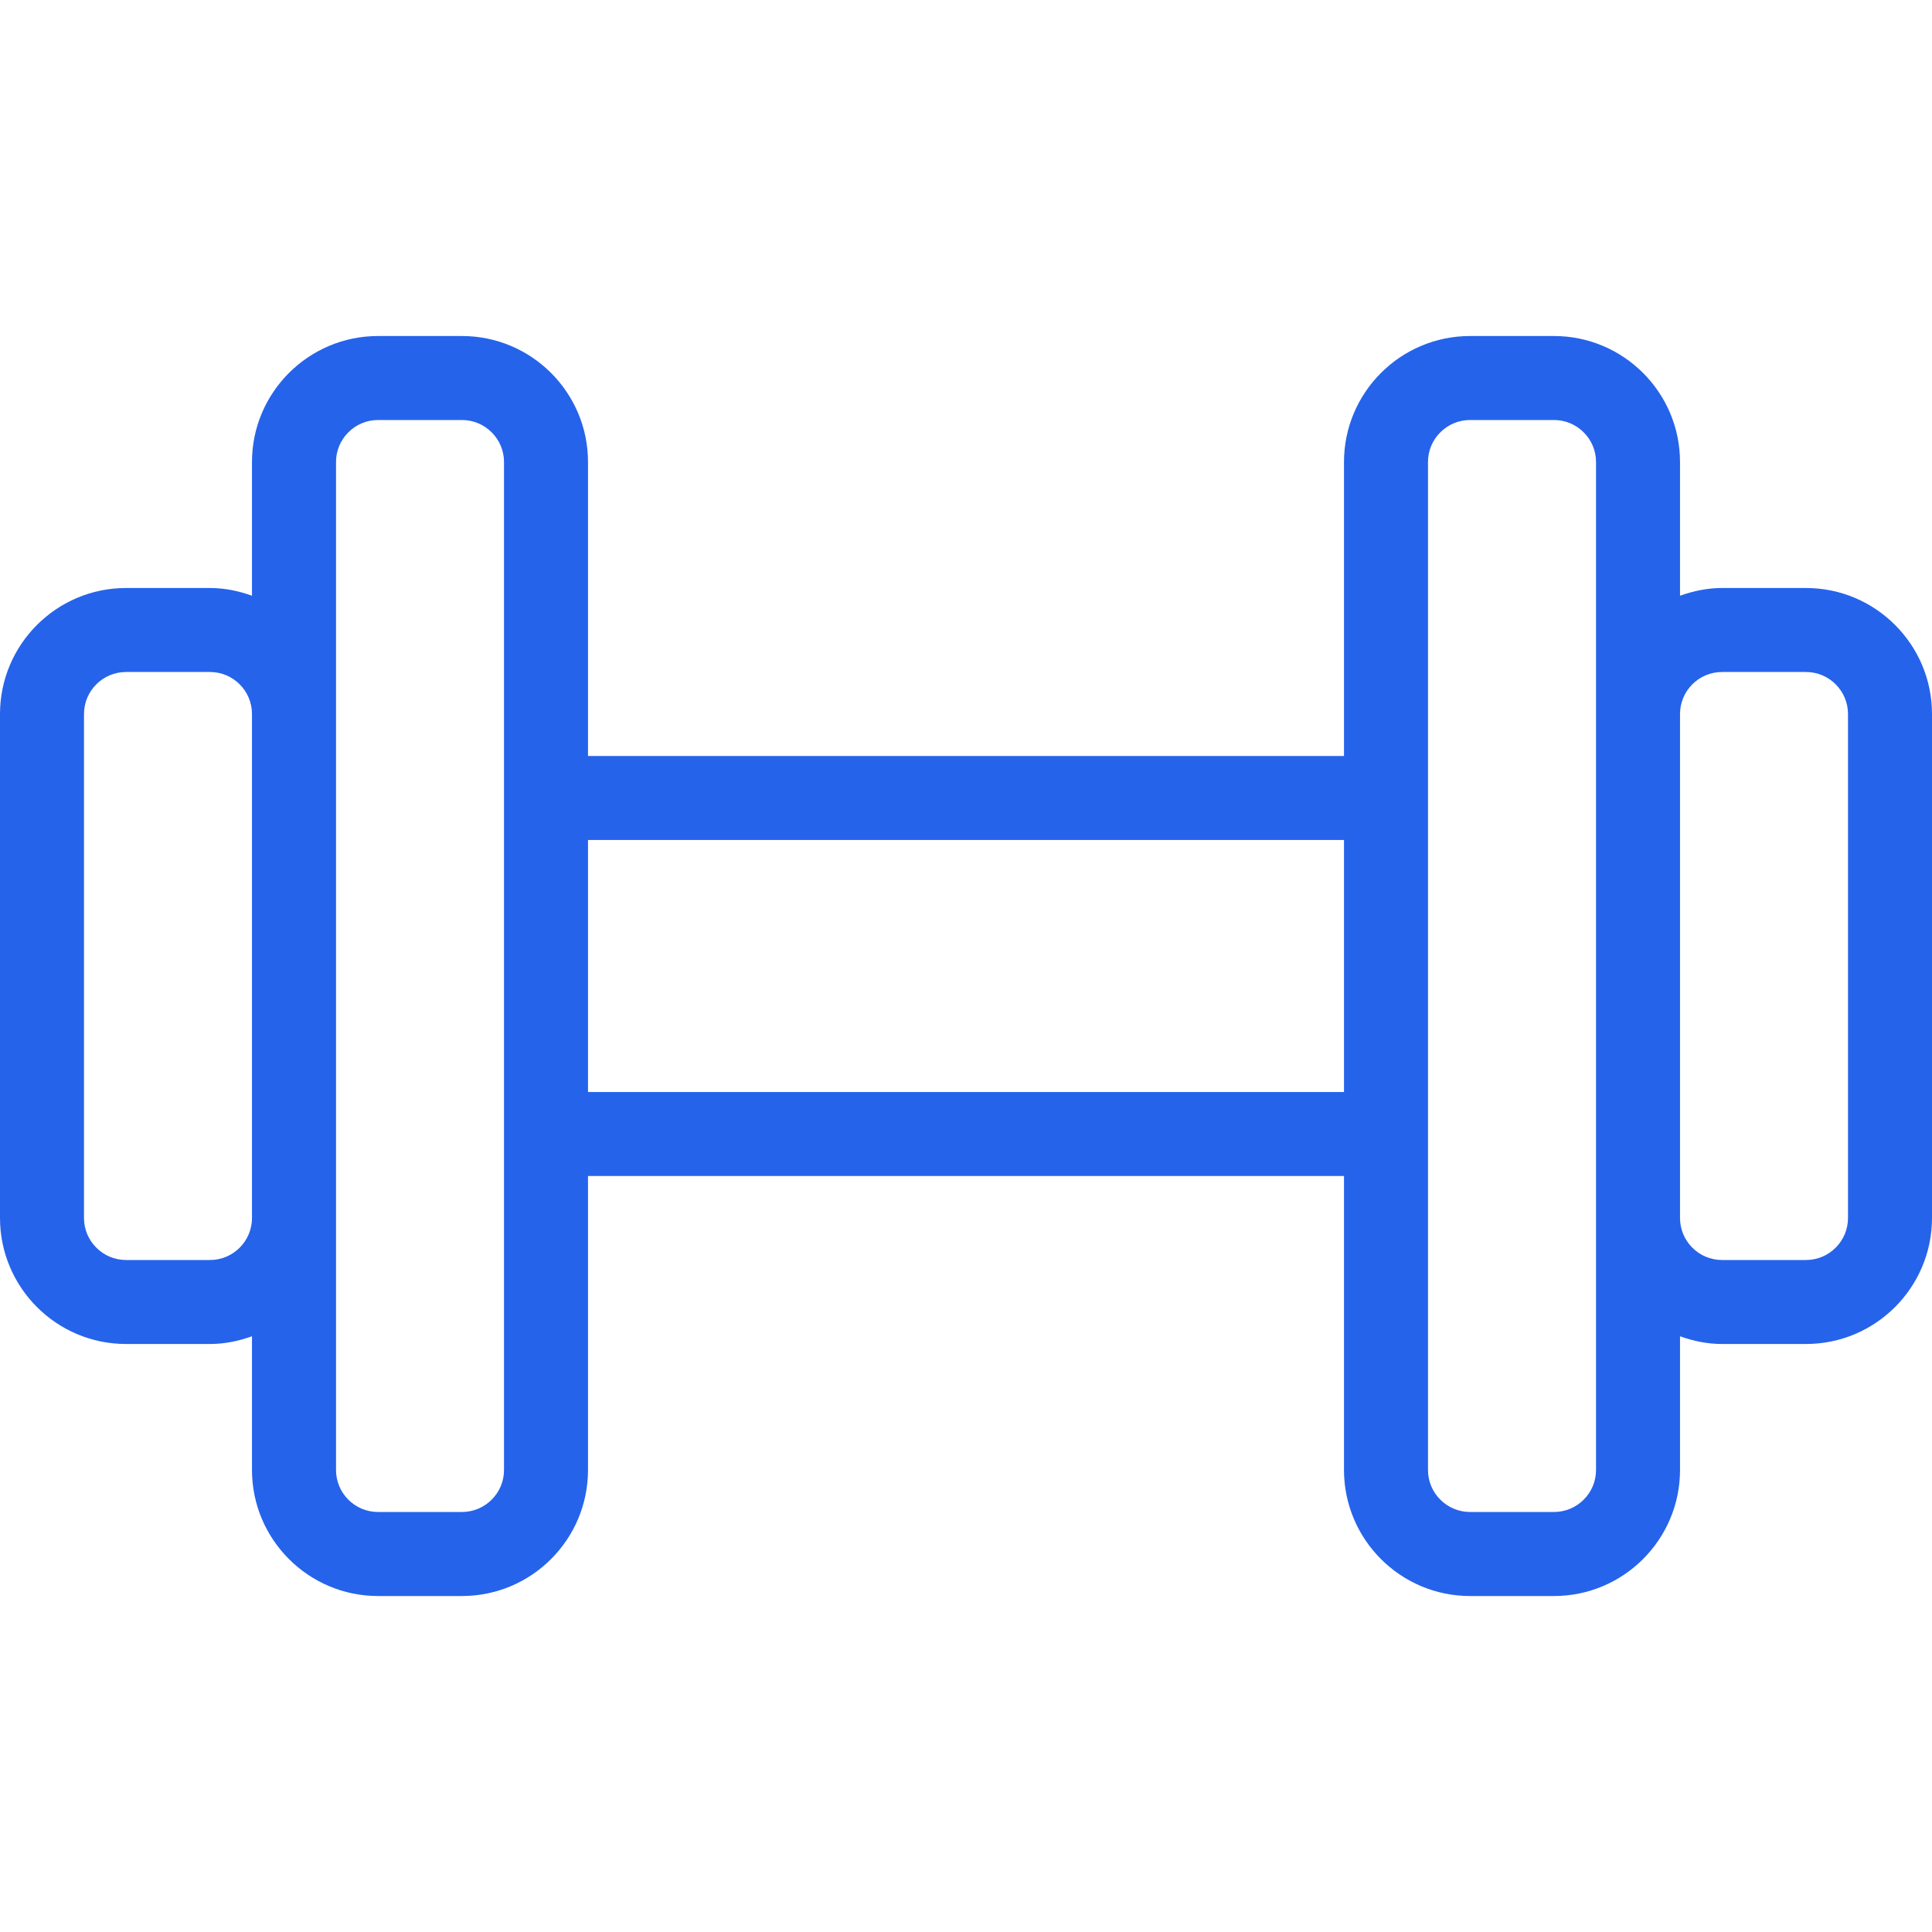 <svg width="40" height="40" viewBox="0 0 40 40" fill="none" xmlns="http://www.w3.org/2000/svg">
<path d="M37.391 12.174H35.652C35.346 12.174 35.056 12.236 34.783 12.334V9.565C34.783 8.127 33.612 6.957 32.174 6.957H30.435C28.997 6.957 27.826 8.127 27.826 9.565V15.652H12.174V9.565C12.174 8.127 11.004 6.957 9.565 6.957H7.826C6.388 6.957 5.217 8.127 5.217 9.565V12.334C4.944 12.236 4.654 12.174 4.348 12.174H2.609C1.17 12.174 0 13.344 0 14.783V25.217C0 26.656 1.17 27.826 2.609 27.826H4.348C4.654 27.826 4.944 27.764 5.217 27.666V30.435C5.217 31.873 6.388 33.044 7.826 33.044H9.565C11.004 33.044 12.174 31.873 12.174 30.435V24.348H27.826V30.435C27.826 31.873 28.997 33.044 30.435 33.044H32.174C33.612 33.044 34.783 31.873 34.783 30.435V27.666C35.056 27.764 35.346 27.826 35.652 27.826H37.391C38.83 27.826 40 26.656 40 25.217V14.783C40 13.344 38.83 12.174 37.391 12.174ZM5.217 25.217C5.217 25.697 4.827 26.087 4.348 26.087H2.609C2.13 26.087 1.739 25.697 1.739 25.217V14.783C1.739 14.303 2.13 13.913 2.609 13.913H4.348C4.827 13.913 5.217 14.303 5.217 14.783V25.217ZM10.435 30.435C10.435 30.914 10.044 31.304 9.565 31.304H7.826C7.347 31.304 6.957 30.914 6.957 30.435V25.217V14.783V9.565C6.957 9.086 7.347 8.696 7.826 8.696H9.565C10.044 8.696 10.435 9.086 10.435 9.565V30.435ZM27.826 22.609H12.174V17.391H27.826V22.609ZM33.044 14.783V25.217V30.435C33.044 30.914 32.653 31.304 32.174 31.304H30.435C29.956 31.304 29.565 30.914 29.565 30.435V9.565C29.565 9.086 29.956 8.696 30.435 8.696H32.174C32.653 8.696 33.044 9.086 33.044 9.565V14.783ZM38.261 25.217C38.261 25.697 37.87 26.087 37.391 26.087H35.652C35.173 26.087 34.783 25.697 34.783 25.217V14.783C34.783 14.303 35.173 13.913 35.652 13.913H37.391C37.87 13.913 38.261 14.303 38.261 14.783V25.217Z" fill="#2563EB"/>
</svg>
